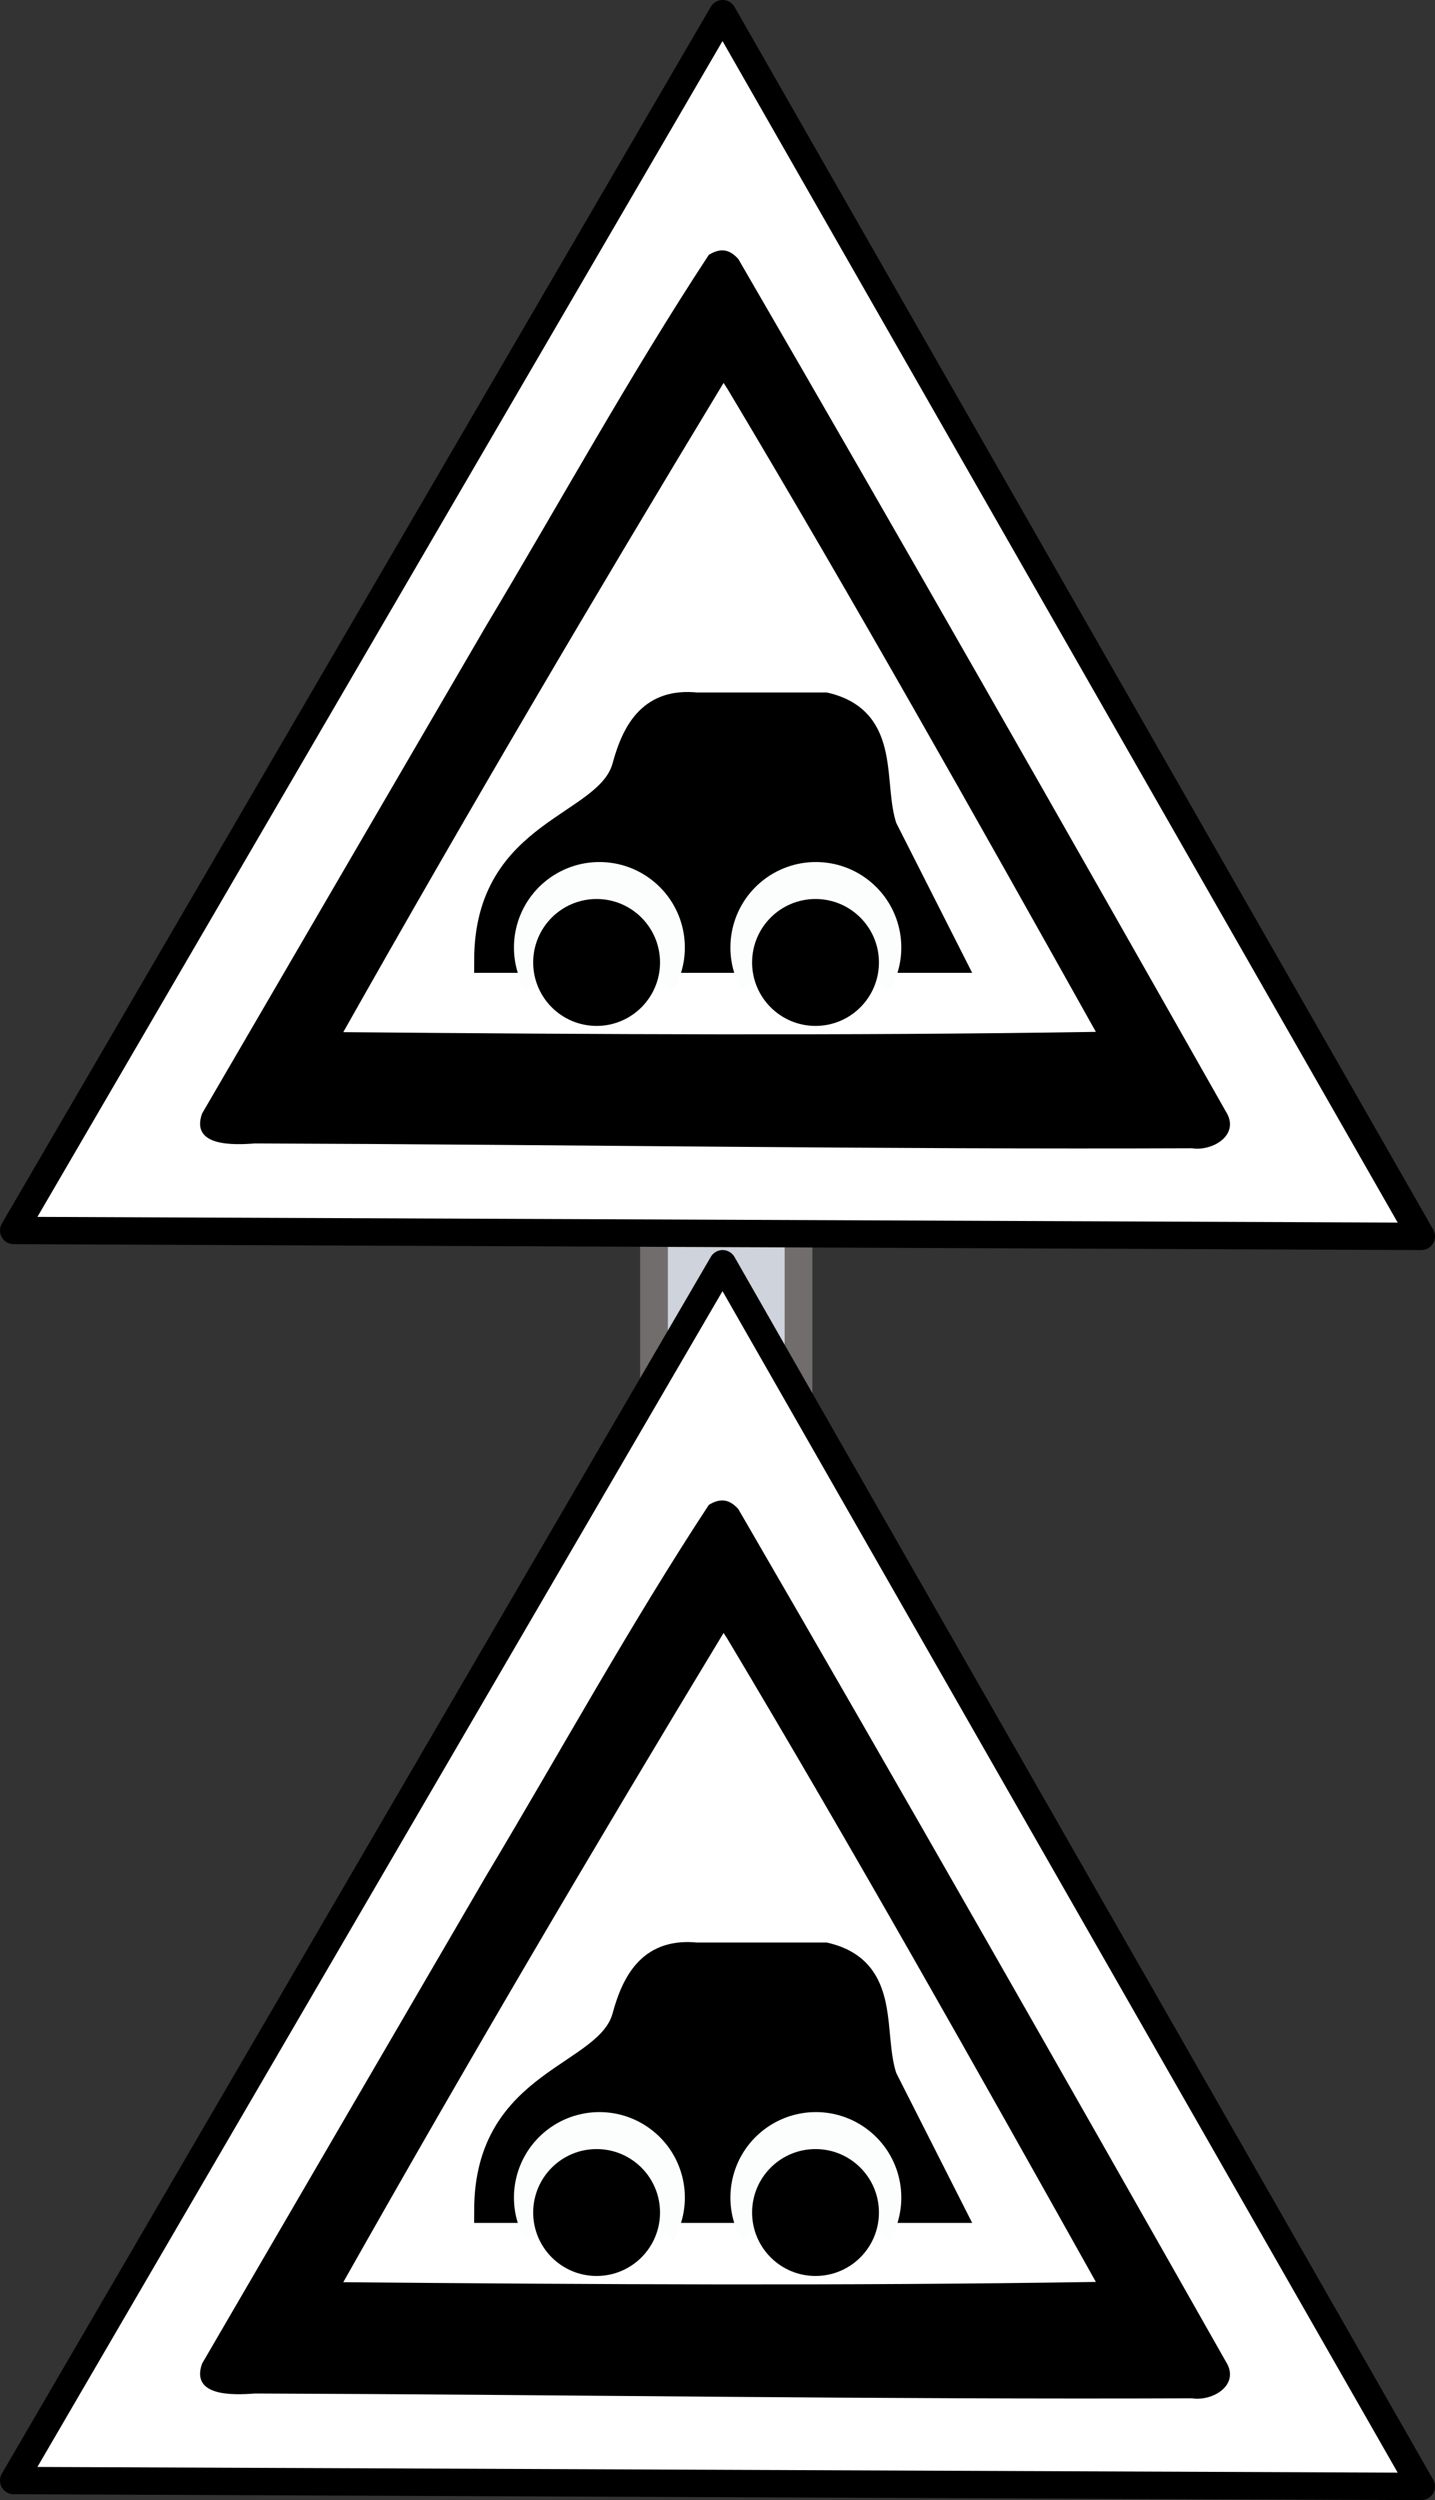 <?xml version="1.0" encoding="UTF-8" standalone="no"?>
<!-- Created with Inkscape (http://www.inkscape.org/) -->

<svg
   version="1.0"
   width="58.335"
   height="101.578"
   id="svg3231"
   inkscape:version="0.48.5 r10040"
   sodipodi:docname="W_6b_Wskaźnik_ostrzegania.svg"
   xmlns:inkscape="http://www.inkscape.org/namespaces/inkscape"
   xmlns:sodipodi="http://sodipodi.sourceforge.net/DTD/sodipodi-0.dtd"
   xmlns="http://www.w3.org/2000/svg"
   xmlns:svg="http://www.w3.org/2000/svg"
   xmlns:rdf="http://www.w3.org/1999/02/22-rdf-syntax-ns#"
   xmlns:cc="http://creativecommons.org/ns#"
   xmlns:dc="http://purl.org/dc/elements/1.1/">
  <rect width="100%" height="100%" fill="#333333" stroke="none"/>
  <sodipodi:namedview
     pagecolor="#ffffff"
     bordercolor="#666666"
     borderopacity="1"
     objecttolerance="10"
     gridtolerance="10"
     guidetolerance="10"
     inkscape:pageopacity="0"
     inkscape:pageshadow="2"
     inkscape:window-width="1538"
     inkscape:window-height="877"
     id="namedview15"
     showgrid="false"
     inkscape:zoom="3.552706"
     inkscape:cx="8.1881984"
     inkscape:cy="76.068472"
     inkscape:window-x="-8"
     inkscape:window-y="-8"
     inkscape:window-maximized="1"
     inkscape:current-layer="svg3231"
     inkscape:showpageshadow="0"
     inkscape:pagecheckerboard="0"
     inkscape:deskcolor="#d1d1d1" />
  <defs
     id="defs3233" />
  <a
     id="a3256"
     transform="matrix(1.026,0,0,0.625,-417.011,-273.115)">
    <rect
       style="fill:#cfd3db;fill-opacity:1;stroke:#716d6d;stroke-width:1.099;stroke-linejoin:round;stroke-miterlimit:4;stroke-dasharray:none;stroke-dashoffset:0;stroke-opacity:1"
       id="slupek"
       y="514.647"
       x="432.356"
       height="83.594"
       width="5.726" />
  </a>
  <g
     id="g3004"
     transform="matrix(1,0,0,1,-4.2889171e-5,-5.427018e-5)">
    <path
       d="M 29.376,0.556 57.779,50.233 0.556,49.993 Z"
       id="biala_obwodka"
       style="fill:#ffffff;fill-opacity:1;stroke:#000000;stroke-width:1.112;stroke-linejoin:round;stroke-miterlimit:4;stroke-dasharray:none;stroke-dashoffset:0;stroke-opacity:1"
       inkscape:connector-curvature="0" />
    <g
       transform="translate(-345.832,-465.934)"
       id="wyobrazenie_samochodu">
      <path
         d="m 365.607,504.96 h 18.932 l -2.735,-5.396 c -0.61,-1.778 0.214,-4.375 -2.421,-4.996 h -5.25 c -1.775,-0.177 -2.495,0.947 -2.921,2.529 -0.697,2.466 -5.605,2.489 -5.605,7.863 z"
         id="path3188"
         style="fill:#000000;fill-opacity:1;fill-rule:evenodd;stroke:#000000;stroke-width:1px;stroke-linecap:butt;stroke-linejoin:miter;stroke-opacity:1"
         inkscape:connector-curvature="0" />
      <path
         d="m 338.97,210.097 c -0.626,-1.084 -0.383,-2.46 0.576,-3.264 0.959,-0.804 2.356,-0.804 3.315,0 0.959,0.804 1.201,2.181 0.576,3.264 l -2.233,-1.289 z"
         transform="matrix(1.347,0,0,1.347,-89.402,223.166)"
         id="path3186"
         style="fill:#fcfdfd;fill-opacity:1;stroke:none"
         inkscape:connector-curvature="0" />
      <path
         d="m 338.97,210.097 c -0.626,-1.084 -0.383,-2.46 0.576,-3.264 0.959,-0.804 2.356,-0.804 3.315,0 0.959,0.804 1.201,2.181 0.576,3.264 l -2.233,-1.289 z"
         transform="matrix(1.347,0,0,1.347,-80.603,223.166)"
         id="path3182"
         style="fill:#fcfdfd;fill-opacity:1;stroke:none"
         inkscape:connector-curvature="0" />
      <path
         d="m 343.782,208.808 c 0,1.424 -1.154,2.578 -2.578,2.578 -1.424,0 -2.578,-1.154 -2.578,-2.578 0,-1.424 1.154,-2.578 2.578,-2.578 1.424,0 2.578,1.154 2.578,2.578 z"
         transform="translate(37.78,296.23)"
         id="path3180"
         style="fill:#000000;fill-opacity:1;stroke:none"
         inkscape:connector-curvature="0" />
      <path
         d="m 343.782,208.808 c 0,1.424 -1.154,2.578 -2.578,2.578 -1.424,0 -2.578,-1.154 -2.578,-2.578 0,-1.424 1.154,-2.578 2.578,-2.578 1.424,0 2.578,1.154 2.578,2.578 z"
         transform="translate(28.881,296.23)"
         id="path3178"
         style="fill:#000000;fill-opacity:1;stroke:none"
         inkscape:connector-curvature="0" />
    </g>
    <path
       d="m 28.815,10.353 c -3.214,4.893 -6.046,10.051 -9.057,15.08 -3.85,6.602 -7.695,13.206 -11.543,19.809 -0.48,1.353 1.29,1.281 2.147,1.215 12.697,0.043 25.396,0.249 38.093,0.196 0.843,0.133 1.98,-0.549 1.376,-1.496 C 43.274,33.59 36.691,22.023 30.014,10.524 29.649,10.115 29.282,10.07 28.815,10.353 Z m 0.765,5.46 c 5.137,8.593 10.07,17.361 14.969,26.111 -10.197,0.162 -20.397,0.102 -30.594,0.011 5.008,-8.871 10.184,-17.662 15.46,-26.379 l 0.099,0.154 z"
       id="czarna_obwodka"
       style="fill:#000000;fill-opacity:1;stroke:none"
       inkscape:connector-curvature="0" />
  </g>
  <g
     transform="translate(-4.7306804e-5,50.789)"
     id="g3004-1">
    <path
       d="M 29.376,0.556 57.779,50.233 0.556,49.993 Z"
       id="biala_obwodka-7"
       style="fill:#ffffff;fill-opacity:1;stroke:#000000;stroke-width:1.112;stroke-linejoin:round;stroke-miterlimit:4;stroke-dasharray:none;stroke-dashoffset:0;stroke-opacity:1"
       inkscape:connector-curvature="0" />
    <g
       transform="translate(-345.832,-465.934)"
       id="wyobrazenie_samochodu-4">
      <path
         d="m 365.607,504.96 h 18.932 l -2.735,-5.396 c -0.61,-1.778 0.214,-4.375 -2.421,-4.996 h -5.25 c -1.775,-0.177 -2.495,0.947 -2.921,2.529 -0.697,2.466 -5.605,2.489 -5.605,7.863 z"
         id="path3188-0"
         style="fill:#000000;fill-opacity:1;fill-rule:evenodd;stroke:#000000;stroke-width:1px;stroke-linecap:butt;stroke-linejoin:miter;stroke-opacity:1"
         inkscape:connector-curvature="0" />
      <path
         d="m 338.97,210.097 c -0.626,-1.084 -0.383,-2.46 0.576,-3.264 0.959,-0.804 2.356,-0.804 3.315,0 0.959,0.804 1.201,2.181 0.576,3.264 l -2.233,-1.289 z"
         transform="matrix(1.347,0,0,1.347,-89.402,223.166)"
         id="path3186-9"
         style="fill:#fcfdfd;fill-opacity:1;stroke:none"
         inkscape:connector-curvature="0" />
      <path
         d="m 338.97,210.097 c -0.626,-1.084 -0.383,-2.46 0.576,-3.264 0.959,-0.804 2.356,-0.804 3.315,0 0.959,0.804 1.201,2.181 0.576,3.264 l -2.233,-1.289 z"
         transform="matrix(1.347,0,0,1.347,-80.603,223.166)"
         id="path3182-4"
         style="fill:#fcfdfd;fill-opacity:1;stroke:none"
         inkscape:connector-curvature="0" />
      <path
         d="m 343.782,208.808 c 0,1.424 -1.154,2.578 -2.578,2.578 -1.424,0 -2.578,-1.154 -2.578,-2.578 0,-1.424 1.154,-2.578 2.578,-2.578 1.424,0 2.578,1.154 2.578,2.578 z"
         transform="translate(37.78,296.23)"
         id="path3180-8"
         style="fill:#000000;fill-opacity:1;stroke:none"
         inkscape:connector-curvature="0" />
      <path
         d="m 343.782,208.808 c 0,1.424 -1.154,2.578 -2.578,2.578 -1.424,0 -2.578,-1.154 -2.578,-2.578 0,-1.424 1.154,-2.578 2.578,-2.578 1.424,0 2.578,1.154 2.578,2.578 z"
         transform="translate(28.881,296.23)"
         id="path3178-8"
         style="fill:#000000;fill-opacity:1;stroke:none"
         inkscape:connector-curvature="0" />
    </g>
    <path
       d="m 28.815,10.353 c -3.214,4.893 -6.046,10.051 -9.057,15.08 -3.85,6.602 -7.695,13.206 -11.543,19.809 -0.48,1.353 1.29,1.281 2.147,1.215 12.697,0.043 25.396,0.249 38.093,0.196 0.843,0.133 1.98,-0.549 1.376,-1.496 C 43.274,33.59 36.691,22.023 30.014,10.524 29.649,10.115 29.282,10.07 28.815,10.353 Z m 0.765,5.46 c 5.137,8.593 10.07,17.361 14.969,26.111 -10.197,0.162 -20.397,0.102 -30.594,0.011 5.008,-8.871 10.184,-17.662 15.46,-26.379 l 0.099,0.154 z"
       id="czarna_obwodka-2"
       style="fill:#000000;fill-opacity:1;stroke:none"
       inkscape:connector-curvature="0" />
  </g>
</svg>
